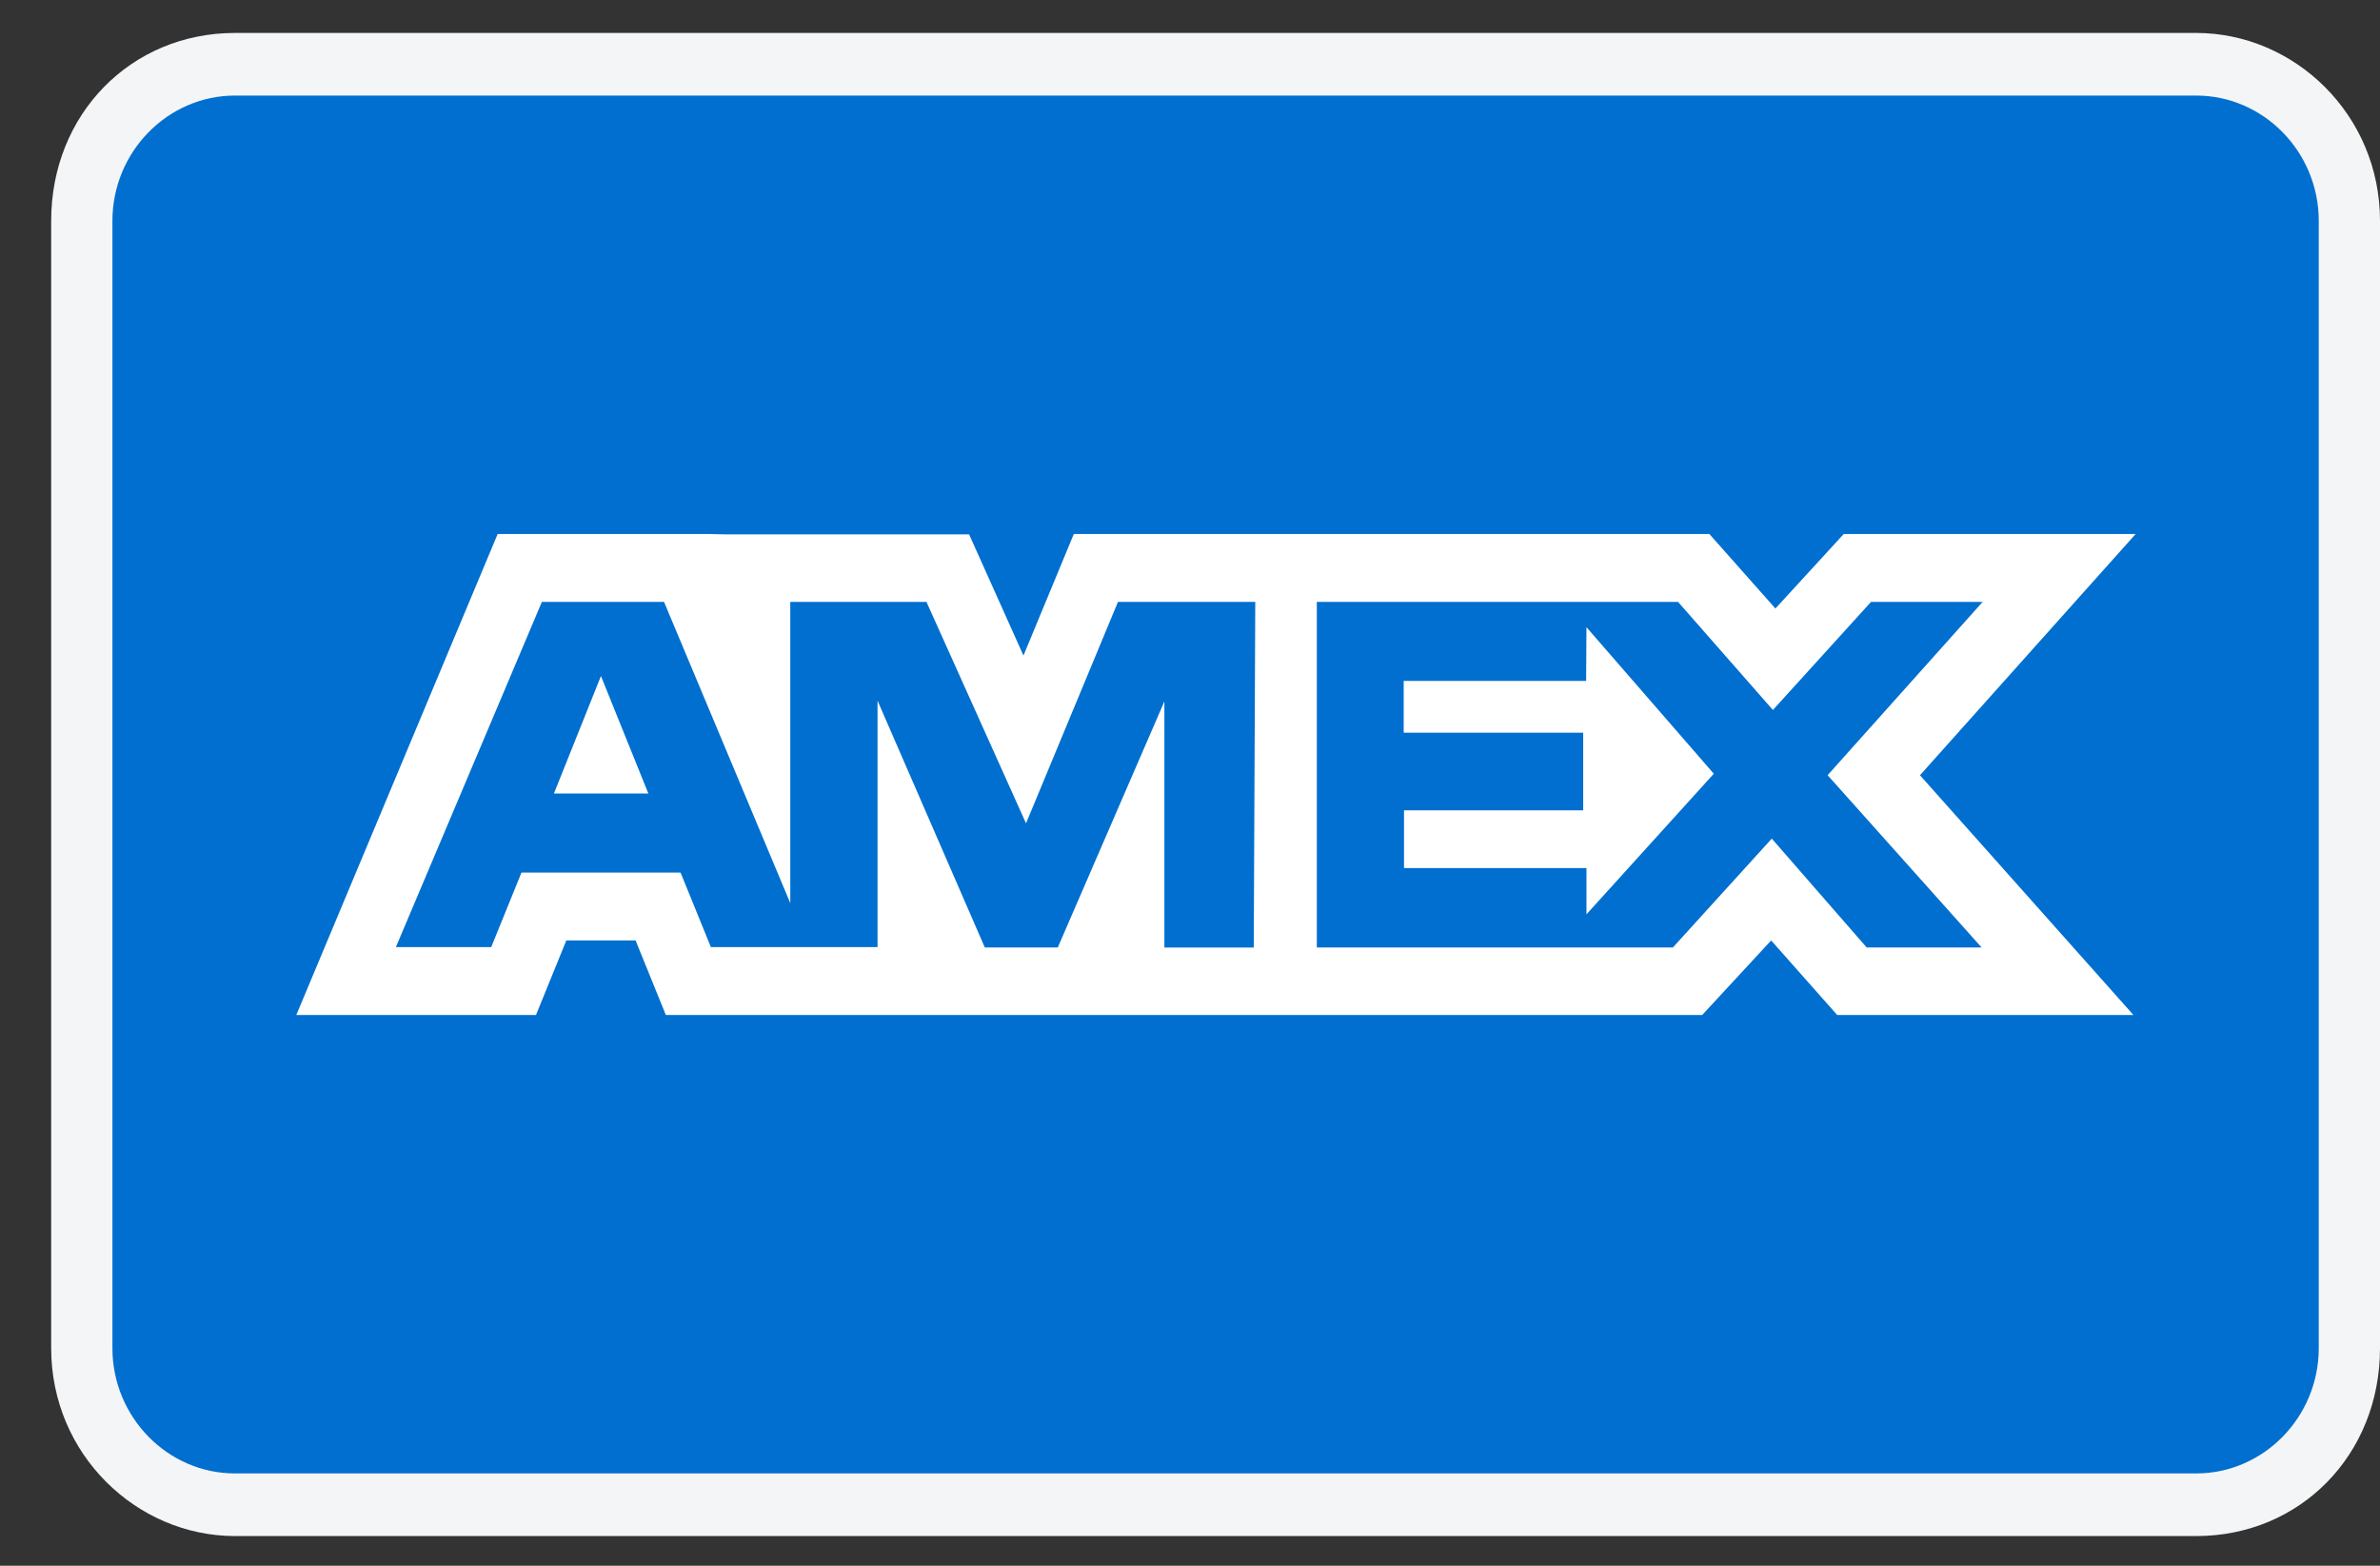 <svg width="38" height="25" viewBox="0 0 38 25" fill="none" xmlns="http://www.w3.org/2000/svg">
<rect x="0" y="0" width="38" height="25" fill="#333333" stroke="none"/>
<path d="M35.065 0.526H3.752C2.089 0.526 0.817 1.826 0.817 3.526V21.526C0.817 23.226 2.187 24.526 3.752 24.526H35.065C36.728 24.526 38 23.226 38 21.526V3.526C38 1.826 36.63 0.526 35.065 0.526Z" fill="#F3F5F6"/>
<path d="M35.065 1.526C36.141 1.526 37.022 2.426 37.022 3.526V21.526C37.022 22.626 36.141 23.526 35.065 23.526H3.752C2.676 23.526 1.795 22.626 1.795 21.526V3.526C1.795 2.426 2.676 1.526 3.752 1.526H35.065Z" fill="#006FCF"/>
<path d="M9.595 10.794L10.352 12.67H8.844L9.595 10.794ZM25.325 10.872H22.412V11.699H25.278V12.938H22.417V13.86H25.33V14.599L27.363 12.354L25.33 10.014L25.325 10.872ZM11.564 8.532H15.473L16.341 10.467L17.145 8.526H27.292L28.347 9.716L29.438 8.526H34.099L30.655 12.378L34.063 16.206H29.333L28.279 15.016L27.178 16.206H10.631L10.148 15.016H9.042L8.558 16.206H4.731L7.946 8.526H11.303L11.564 8.532ZM20.041 9.61H17.85L16.382 13.146L14.792 9.61H12.618V14.42L10.602 9.61H8.652L6.321 15.122H7.843L8.326 13.932H10.866L11.35 15.122H14.011V11.187L15.724 15.128H16.889L18.591 11.199V15.129H20.018L20.042 9.609L20.041 9.61ZM29.18 12.378L31.656 9.61H29.874L28.307 11.336L26.792 9.61H21.025V15.128H26.71L28.289 13.39L29.804 15.128H31.639L29.181 12.378H29.18Z" fill="white"/>
</svg>
